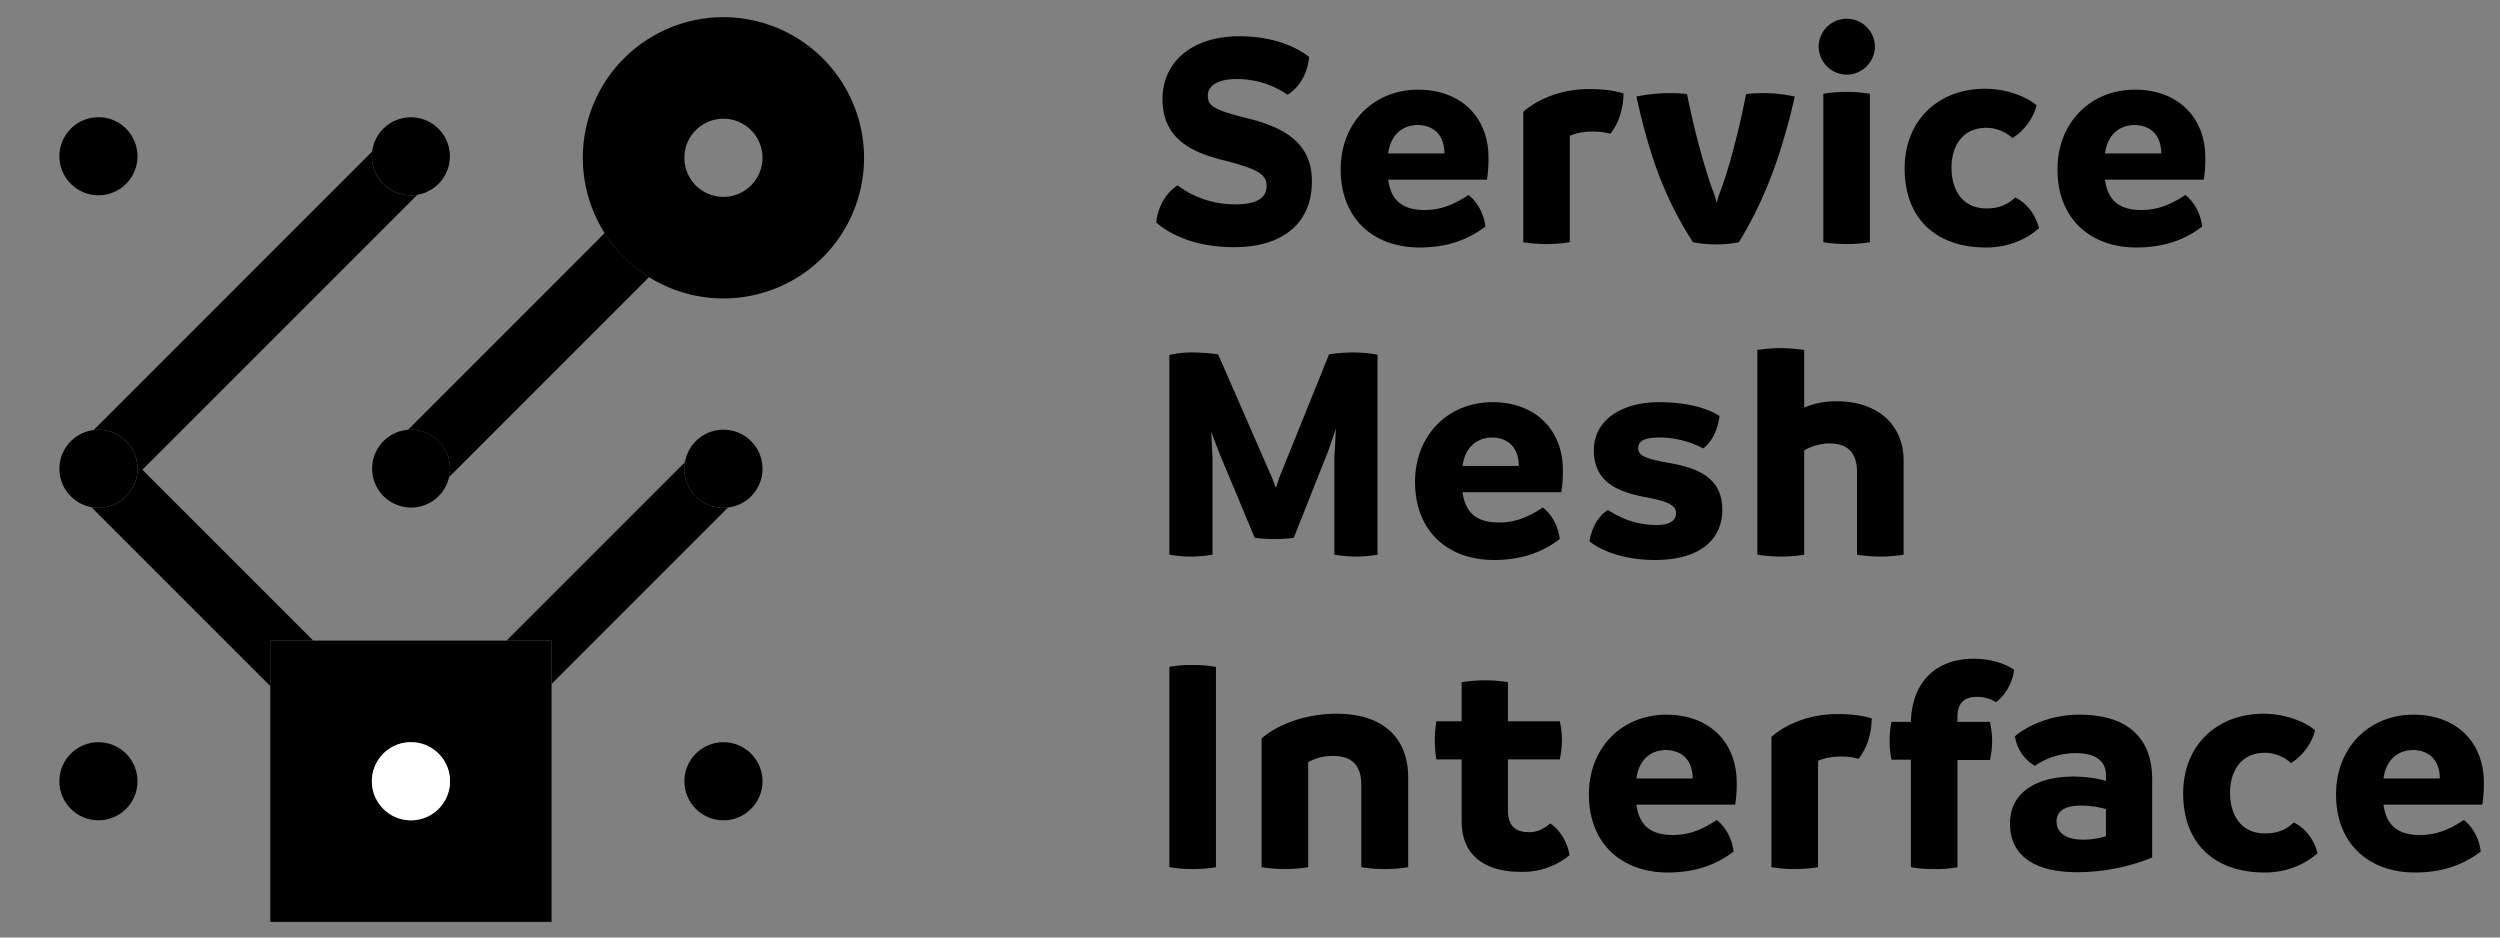 <svg id="Layer_1" data-name="Layer 1" xmlns="http://www.w3.org/2000/svg" viewBox="0 0 1600 600"><rect x="0" y="0" width="1600" height="600" fill="#808080" stroke="none"/><defs><style>.cls-1{fill:none;}.cls-2{fill:#fff;}</style></defs><title>servicemeshinterface-horizontal-stackedtext-black</title><path class="cls-1" d="M1066.7,480c-11.4,0-18,7.4-19.4,18.2h36C1083.3,489,1078.9,480.6,1066.7,480Z"/><path class="cls-1" d="M955.433,280c-11.4,0-18,7.4-19.4,18.2h36C972.033,289,967.633,280.6,955.433,280Z"/><path class="cls-1" d="M1366.6,80c-11.4,0-18,7.4-19.4,18.2h36C1383.2,89,1378.8,80.6,1366.6,80Z"/><path class="cls-1" d="M907.833,80c-11.4,0-18,7.4-19.4,18.2h36C924.433,89,920.033,80.6,907.833,80Z"/><path class="cls-1" d="M1316.2,525.8c0,7,5.8,11.6,17.2,11.6a51.366,51.366,0,0,0,14.4-2.2V517.8a58.121,58.121,0,0,0-16.4-2.2C1322,515.6,1316.2,518.8,1316.2,525.8Z"/><path class="cls-1" d="M1544.867,480c-11.4,0-18,7.4-19.4,18.2h36C1561.467,489,1557.067,480.6,1544.867,480Z"/><path d="M828,344.2l22-55.4,5-14.6L854,293v62a90.255,90.255,0,0,0,14,1.2,83.523,83.523,0,0,0,13.6-1.2V227a81.112,81.112,0,0,0-15.2-1.4,97.556,97.556,0,0,0-15.8,1.2l-32,79.2-2,6.4-2.4-6.4-34.6-79.2a114.586,114.586,0,0,0-16.2-1.2,59.059,59.059,0,0,0-15,1.6V355a83.522,83.522,0,0,0,13.6,1.2,88.271,88.271,0,0,0,14-1.2V293l-.8-16.6,4.6,12.2L803,344.2a103.509,103.509,0,0,0,12.6.8A93.912,93.912,0,0,0,828,344.2Z"/><path d="M790.6,130.8c-15,0-28.4-5.4-36.8-12.2-7.4,4.6-12.8,13.4-13.8,23.8C748.2,149.6,764.2,158.2,790,158.2c30.8,0,50.2-15.4,49.6-43.2-.4-23-16.8-33.2-40.8-39.2C775.8,70.2,773,67.4,773,61c0-6,6.4-10.4,18.2-10.4a57.003,57.003,0,0,1,32.8,10c8.2-4.8,13.2-15,13.8-24.2-7.6-6-22.4-13.2-44.6-13.2C763.6,23.2,744,39,744,63.6c.2,25.8,19.2,34.2,40.8,39.4,22.6,5.8,25.8,9.6,25.8,16.2C810.6,126.2,805,130.8,790.6,130.8Z"/><path d="M748.4,426.8V555a99.255,99.255,0,0,0,15.2,1.2,88.062,88.062,0,0,0,14.6-1.2V426.8a80.406,80.406,0,0,0-15.2-1.2A70.801,70.801,0,0,0,748.4,426.8Z"/><path d="M1367.4,158.4c20.6,0,33.6-7,42-13.4-.8-7.4-4.6-15.4-10.8-20.2-7.4,4.8-16,9.6-28,9.6-14.2,0-21.6-6-23.4-19.4H1410.4a82.449,82.449,0,0,0,1-14c0-26.6-18.2-43.6-45-43.6-28.4,0-49.6,21-49.6,51C1316.8,140.2,1338,158.4,1367.4,158.4Zm-.8-78.4c12.2.6,16.6,9,16.6,18.2h-36C1348.6,87.4,1355.2,80,1366.6,80Z"/><path d="M1271.167,158.4c15.4,0,27-6.2,33.8-12.4-2.4-9-7.8-16-15.2-19.6-4.2,3.8-9.2,7-18.4,7-15.4,0-22.4-11.8-22.4-26,0-14.6,7.6-25.6,22.2-25.6a24.763,24.763,0,0,1,16.8,6.6c7.4-4.6,13.6-13,15.4-21-5.6-5-18.4-10.6-33-10.6-29.4,0-51.4,19.8-51.4,51C1218.967,139.8,1238.967,158.4,1271.167,158.4Z"/><path d="M908.633,158.4c20.6,0,33.6-7,42-13.4-.8-7.4-4.6-15.4-10.8-20.2-7.4,4.8-16,9.6-28,9.6-14.2,0-21.6-6-23.4-19.4h63.2a82.442,82.442,0,0,0,1-14c0-26.6-18.2-43.6-45-43.6-28.4,0-49.6,21-49.6,51C858.033,140.2,879.233,158.4,908.633,158.4ZM907.833,80c12.2.6,16.6,9,16.6,18.2h-36C889.833,87.4,896.433,80,907.833,80Z"/><path d="M1181.933,47.8a18.184,18.184,0,0,0,18-18,18.001,18.001,0,0,0-36,0A18.184,18.184,0,0,0,1181.933,47.8Z"/><path d="M1166.933,60v95a94.206,94.206,0,0,0,14.8,1.2,91.143,91.143,0,0,0,15-1.2V60a98.689,98.689,0,0,0-15-1.2A90.488,90.488,0,0,0,1166.933,60Z"/><path d="M855.433,456.8c-23.6,0-40.6,9.2-48,15.8V555a92.318,92.318,0,0,0,14.8,1.2,94.801,94.801,0,0,0,15-1.2V487.8a32.171,32.171,0,0,1,16-4c10.6,0,18,4.8,18,18.4V555a94.349,94.349,0,0,0,30,0V497.4C901.233,474,887.033,456.8,855.433,456.8Z"/><path d="M1129.1,59.6a104.41,104.41,0,0,0-11.6.6c-5.4,27.4-12.2,51.8-17.6,65.2-.4,1.4-.8,2.8-1.2,4.6-.4-1.8-.8-3.2-1.2-4.6C1092.7,113.2,1085.1,87.6,1079.7,60.2a96.054,96.054,0,0,0-11-.6,106.403,106.403,0,0,0-21.4,2.2c8,36,17.2,63.8,36.2,93.2a74.181,74.181,0,0,0,14.8,1.4,72.219,72.219,0,0,0,14.6-1.4c17.2-28.2,27.2-56.4,35.8-93.2A89.899,89.899,0,0,0,1129.1,59.6Z"/><path d="M1218.3,294.6c0-21.2-14.8-37.8-43.2-37.8a52.937,52.937,0,0,0-20.4,4V224A103.315,103.315,0,0,0,1139.5,222.8,90.488,90.488,0,0,0,1124.7,224V355A103.32,103.32,0,0,0,1139.9,356.2,90.485,90.485,0,0,0,1154.7,355V288.2A33.496,33.496,0,0,1,1170.9,283.8c12.2,0,17.6,6.6,17.6,18.4V355a92.318,92.318,0,0,0,14.8,1.2,94.801,94.801,0,0,0,15-1.2Z"/><path d="M1133.733,471.6V555a93.099,93.099,0,0,0,29.8,0V487c3.2-1.6,8.4-2.8,14.6-2.8a41.424,41.424,0,0,1,11.4,1.4c5.4-6.8,8.2-16,8.4-25.8-5.6-1.8-13-2.8-22-2.8C1155.133,457,1140.333,465.6,1133.733,471.6Z"/><path d="M1263.167,421.6c-22.8,0-39.4,13.4-40.2,40.4h-12.4a60.67,60.67,0,0,0-1.2,12.4,52.266,52.266,0,0,0,1.2,11.8h12.4V555a79.152,79.152,0,0,0,15.2,1.2,70.799,70.799,0,0,0,14.6-1.2V486.4h20.8a58.337,58.337,0,0,0,1.4-12.2,59.947,59.947,0,0,0-1.4-12.2H1252.767v-3c0-9.4,4.6-13,12.4-13a22.024,22.024,0,0,1,12.2,3.4c5.6-3.8,11-12.8,11.6-20.8C1283.967,425.2,1275.167,421.6,1263.167,421.6Z"/><path d="M956.233,358.4c20.6,0,33.6-7,42-13.4-.8-7.4-4.6-15.4-10.8-20.2-7.4,4.8-16,9.6-28,9.6-14.2,0-21.6-6-23.4-19.4h63.2a82.442,82.442,0,0,0,1-14c0-26.6-18.2-43.6-45-43.6-28.4,0-49.6,21-49.6,51C905.633,340.2,926.833,358.4,956.233,358.4Zm-.8-78.4c12.2.6,16.6,9,16.6,18.2h-36C937.433,287.4,944.033,280,955.433,280Z"/><path d="M1330.8,457.4C1310,457.4,1295,466.4,1289.6,471.2a26.075,26.075,0,0,0,12.8,19c5-3.8,14.6-8.2,25.8-8.2,14,0,19.6,5.8,19.6,14v3.8c-5.8-1.8-12.4-2.6-20-2.8-24.2-.2-41.4,10-41.4,30,0,20.8,15.8,31.2,43,31.2a127.505,127.505,0,0,0,48-9.4V499C1377.4,469.4,1358.4,457.4,1330.8,457.4Zm17,77.8a51.366,51.366,0,0,1-14.4,2.2c-11.4,0-17.2-4.6-17.2-11.6S1322,515.6,1331.4,515.6a58.121,58.121,0,0,1,16.4,2.2Z"/><path d="M1468.033,526.4c-4.2,3.8-9.2,7-18.4,7-15.4,0-22.4-11.8-22.4-26,0-14.6,7.6-25.6,22.2-25.6a24.764,24.764,0,0,1,16.8,6.6c7.4-4.6,13.6-13,15.4-21-5.6-5-18.4-10.6-33-10.6-29.4,0-51.4,19.8-51.4,51,0,32,20,50.6,52.2,50.6,15.4,0,27-6.2,33.8-12.4C1480.833,537,1475.433,530,1468.033,526.4Z"/><path d="M1589.667,501c0-26.6-18.2-43.6-45-43.6-28.4,0-49.6,21-49.6,51,0,31.8,21.2,50,50.6,50,20.6,0,33.6-7,42-13.4-.8-7.4-4.6-15.4-10.8-20.2-7.4,4.8-16,9.6-28,9.6-14.2,0-21.6-6-23.4-19.4h63.2A82.45,82.45,0,0,0,1589.667,501Zm-64.2-2.8c1.4-10.8,8-18.2,19.4-18.2,12.2.6,16.6,9,16.6,18.2Z"/><path d="M1062.267,280a60.402,60.402,0,0,1,27.8,7c5.4-4.2,9.2-11.2,10.4-20.8-6.6-4.2-18.8-8.8-38.6-8.8-23.8,0-41.8,11.2-41.8,30.8,0,21,16.4,26.6,32,29.8,15.6,2.8,20.6,5.4,20.6,10.4,0,4.2-3.2,7.6-12.4,7.6-14.4,0-24.2-5.2-31.2-9.6-5.8,3.6-10.2,10.6-11.8,20,6.2,5.2,20.6,12,42,12,27.8,0,43-12.4,43-32.2,0-20.6-15.8-26.8-34.6-30-15-2.8-19.2-4.6-19.2-9.4S1052.867,280,1062.267,280Z"/><path d="M1030.667,85.6c5.4-6.8,8.2-16,8.4-25.8-5.6-1.8-13-2.8-22-2.8-20.8,0-35.6,8.6-42.2,14.6V155a93.099,93.099,0,0,0,29.8,0V87c3.2-1.6,8.4-2.8,14.6-2.8A41.425,41.425,0,0,1,1030.667,85.6Z"/><path d="M992.067,527c-3.2,2.8-7.6,5.6-13.2,5.6-8.8,0-13.8-3.6-13.8-14.4V486h33.2a65.704,65.704,0,0,0,1.4-12.6,57.686,57.686,0,0,0-1.4-11.8h-33.2v-25a85.669,85.669,0,0,0-14.4-1.2,99.256,99.256,0,0,0-15.2,1.2v25h-16.2a80.95,80.95,0,0,0-1,12,79.857,79.857,0,0,0,1,12.4h16.2v39.6c0,23.2,16.4,32.4,38.2,32.4a47.398,47.398,0,0,0,30.8-10.6C1003.467,539.4,997.867,530.4,992.067,527Z"/><path d="M1066.5,457.4c-28.4,0-49.6,21-49.6,51,0,31.8,21.2,50,50.6,50,20.6,0,33.6-7,42-13.4-.8-7.4-4.6-15.4-10.8-20.2-7.4,4.8-16,9.6-28,9.6-14.2,0-21.6-6-23.4-19.4H1110.5a82.436,82.436,0,0,0,1-14C1111.5,474.4,1093.3,457.4,1066.5,457.4ZM1047.3,498.2c1.4-10.8,8-18.2,19.4-18.2,12.2.6,16.6,9,16.6,18.2Z"/><path d="M438,300a25.138,25.138,0,0,1,.357-4.192L324.165,410H353v27.734L465.908,324.826A24.967,24.967,0,0,1,438,300Z"/><circle cx="463" cy="500" r="25"/><circle cx="63" cy="500" r="25"/><path d="M324.165,410H173V590H353V410Zm-36.339,92.908A24.868,24.868,0,0,1,283,515,25.139,25.139,0,0,1,278,520a25.001,25.001,0,0,1-30.001,0A25.139,25.139,0,0,1,243,515a25.001,25.001,0,0,1,0-30.001A25.139,25.139,0,0,1,248,480a24.873,24.873,0,0,1,10.808-4.643,24.929,24.929,0,0,1,6.8-.221A24.869,24.869,0,0,1,278,480,25.139,25.139,0,0,1,283,485,24.888,24.888,0,0,1,288,500,25.22,25.22,0,0,1,287.826,502.908Z"/><path class="cls-2" d="M278,480a24.869,24.869,0,0,0-12.393-4.864,24.929,24.929,0,0,0-6.8.221A24.873,24.873,0,0,0,248,480,25.139,25.139,0,0,0,243,485a25.016,25.016,0,0,0,0,30.001A25.139,25.139,0,0,0,248,520a25.001,25.001,0,0,0,30.001,0A25.139,25.139,0,0,0,283,515a24.868,24.868,0,0,0,4.826-12.093A25.22,25.22,0,0,0,288,500a24.888,24.888,0,0,0-5-15A25.139,25.139,0,0,0,278,480Z"/><path d="M267.068,124.665a24.966,24.966,0,0,1-28.88-27.689L59.977,275.188a24.999,24.999,0,1,1-1.487,49.398L173,439.097V410h27.472L91.103,300.631Z"/><path d="M387.003,149.162,261.085,275.08C261.718,275.032,262.355,275,263,275a25,25,0,0,1,24.431,30.303L415.391,177.342A90.709,90.709,0,0,1,387.003,149.162Z"/><circle cx="63" cy="100" r="25"/><path d="M263,125a24.962,24.962,0,1,0-25-25A25.153,25.153,0,0,0,263,125Z"/><path d="M87.665,304.069A24.979,24.979,0,1,0,63,325,25.151,25.151,0,0,0,87.665,304.069Z"/><path d="M263,275c-.645,0-1.282.032-1.915.08A24.914,24.914,0,1,0,263,275Z"/><path d="M463,275a24.998,24.998,0,1,0,25,25A25.002,25.002,0,0,0,463,275Z"/><path d="M463,11a90,90,0,1,0,90,90A90.102,90.102,0,0,0,463,11Zm4.07,114.663A24.983,24.983,0,0,1,438,101c0-.167.009-.333.013-.499a24.992,24.992,0,0,1,49.975,0c.003.167.013.332.013.499A25.036,25.036,0,0,1,467.07,125.663Z"/></svg>
